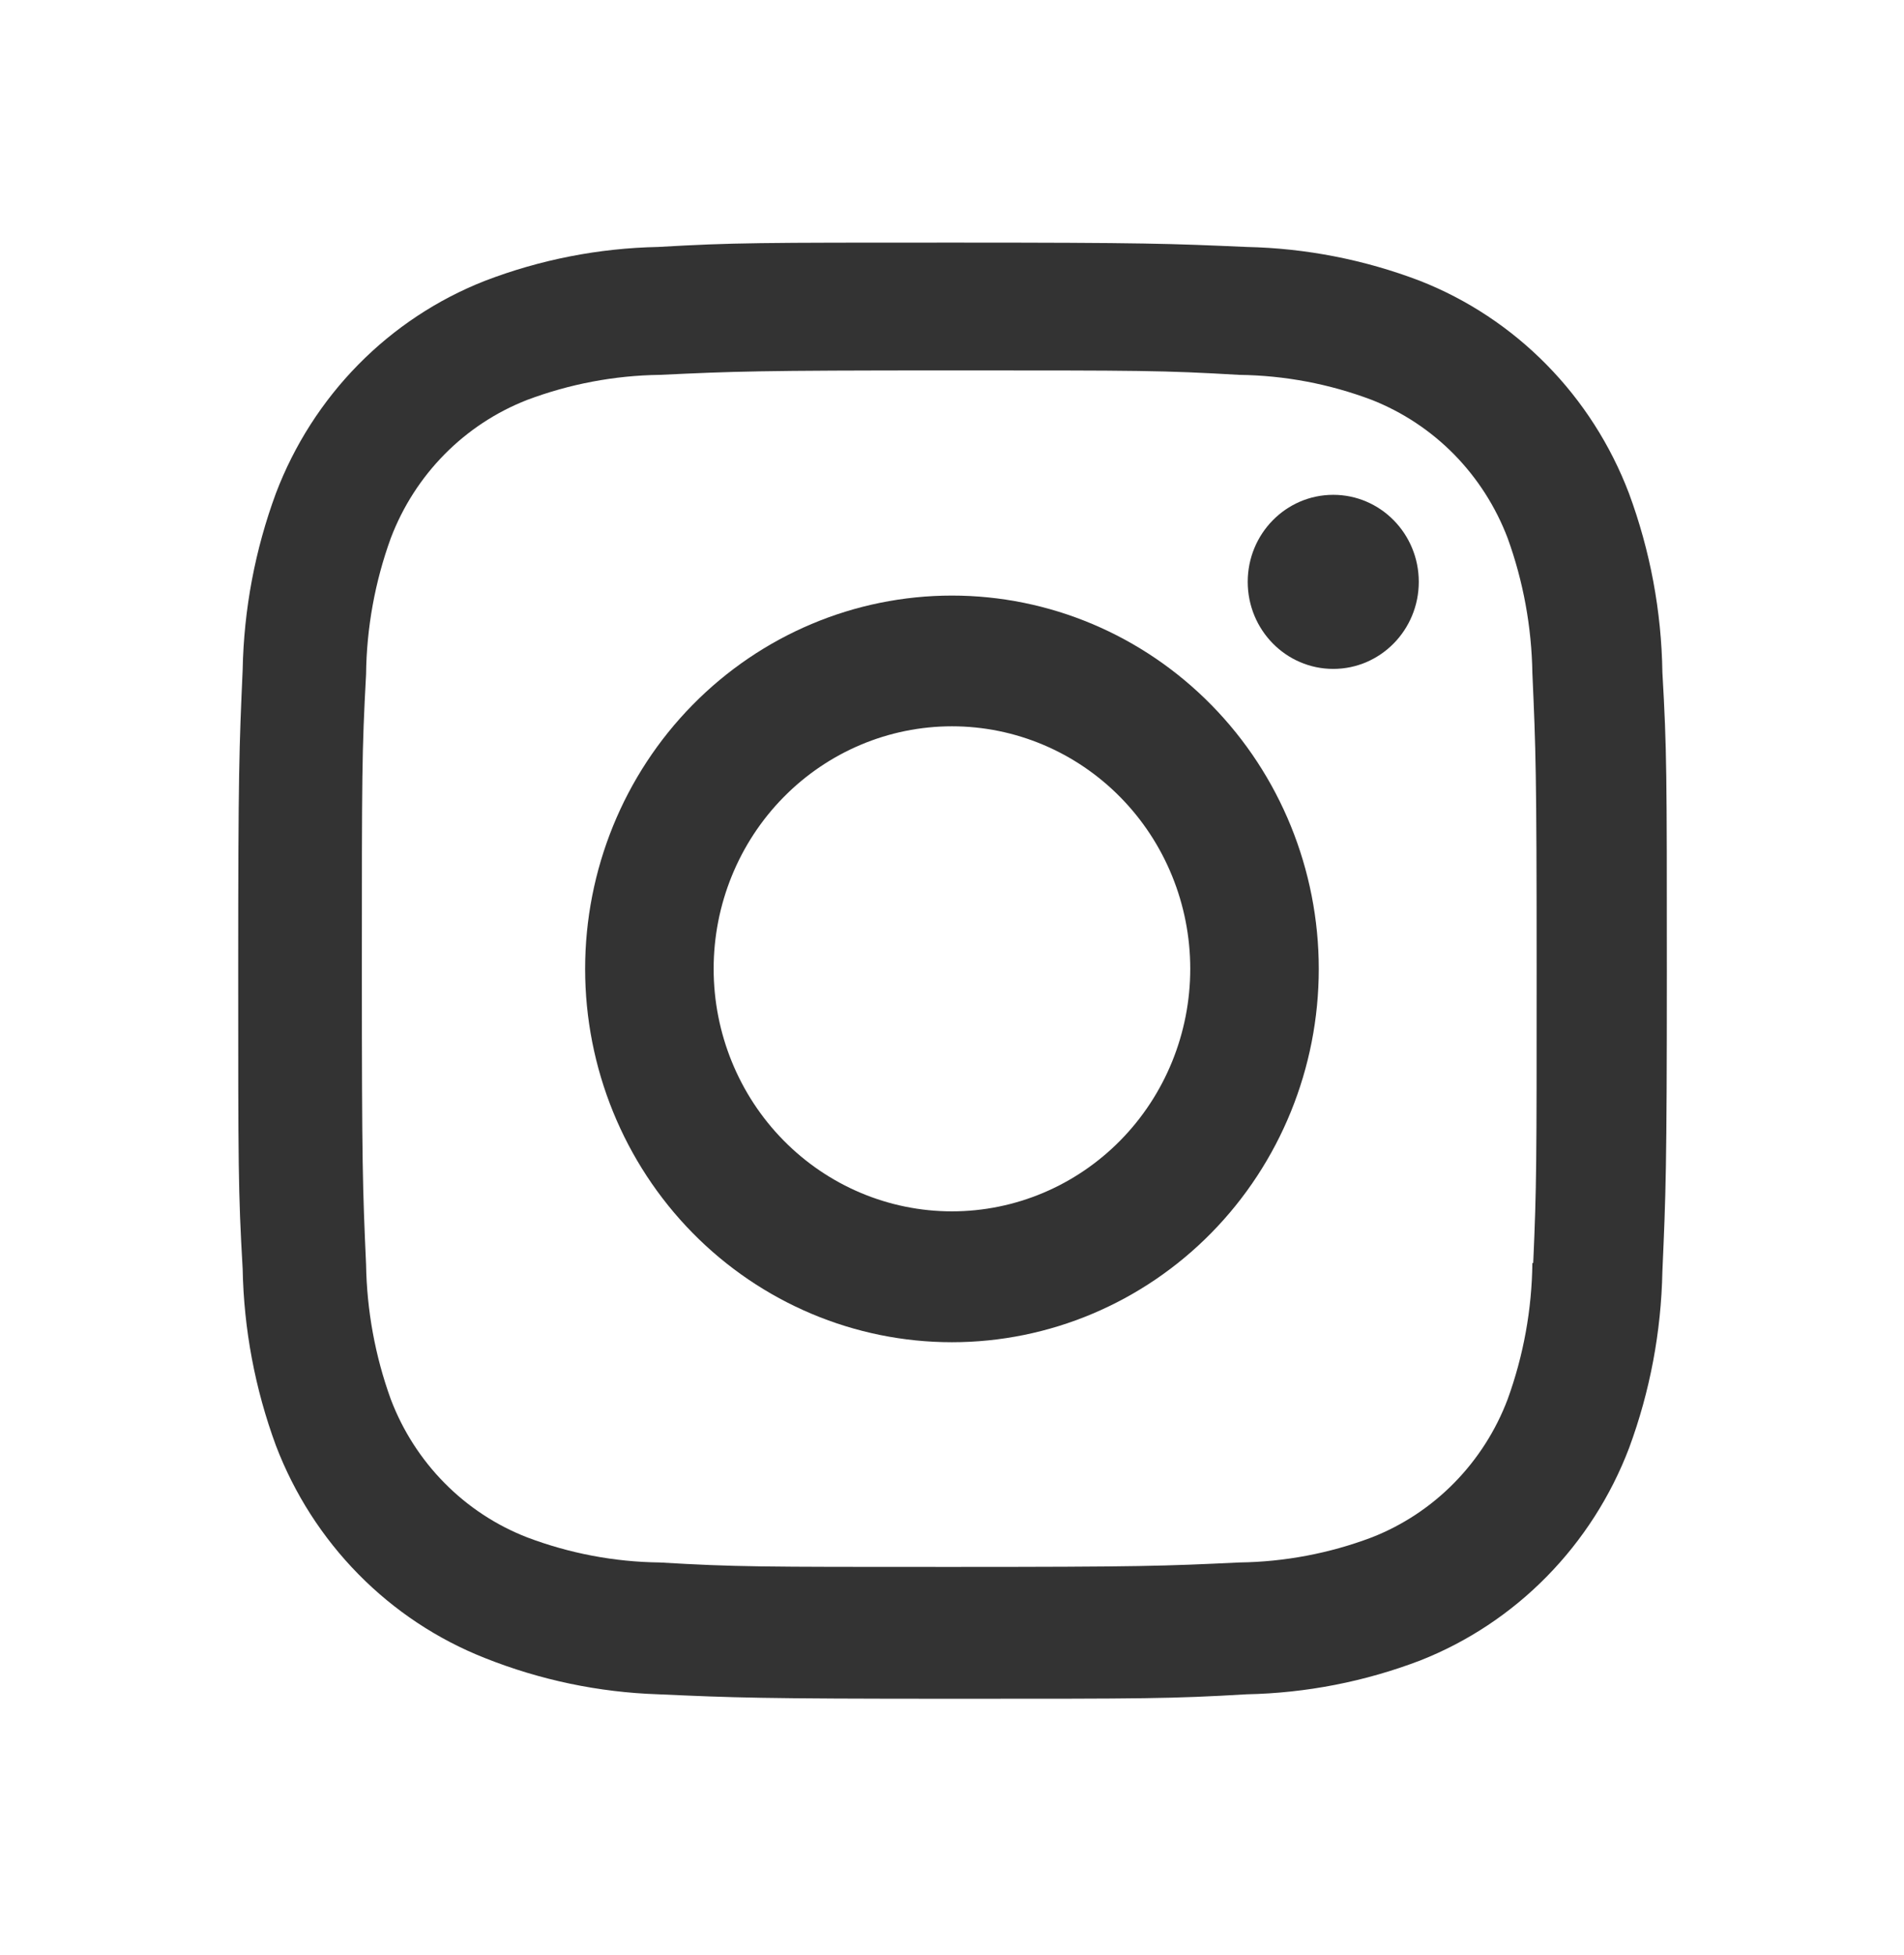 <svg width="38" height="39" viewBox="0 0 38 39" fill="none" xmlns="http://www.w3.org/2000/svg">
<path d="M18.999 11.882C17.057 11.882 15.195 12.667 13.822 14.064C12.449 15.46 11.678 17.355 11.678 19.33C11.678 21.305 12.449 23.2 13.822 24.597C15.195 25.993 17.057 26.778 18.999 26.778C20.941 26.778 22.803 25.993 24.176 24.597C25.549 23.2 26.32 21.305 26.32 19.33C26.32 17.355 25.549 15.46 24.176 14.064C22.803 12.667 20.941 11.882 18.999 11.882ZM18.999 24.167C17.738 24.167 16.528 23.657 15.636 22.75C14.744 21.843 14.243 20.612 14.243 19.328C14.243 18.045 14.744 16.814 15.636 15.907C16.528 15 17.738 14.49 18.999 14.49C20.261 14.49 21.47 15 22.362 15.907C23.254 16.814 23.755 18.045 23.755 19.328C23.755 20.612 23.254 21.843 22.362 22.75C21.47 23.657 20.261 24.167 18.999 24.167Z" fill="#333333"/>
<path d="M26.609 13.345C27.552 13.345 28.316 12.567 28.316 11.608C28.316 10.649 27.552 9.872 26.609 9.872C25.666 9.872 24.902 10.649 24.902 11.608C24.902 12.567 25.666 13.345 26.609 13.345Z" fill="#333333"/>
<path d="M32.511 9.843C32.145 8.88 31.585 8.006 30.867 7.276C30.149 6.546 29.289 5.976 28.342 5.604C27.235 5.181 26.064 4.952 24.881 4.927C23.357 4.86 22.874 4.84 19.007 4.84C15.141 4.84 14.645 4.84 13.133 4.927C11.951 4.951 10.781 5.179 9.675 5.604C8.728 5.976 7.868 6.545 7.15 7.275C6.432 8.005 5.872 8.88 5.506 9.843C5.09 10.97 4.866 12.161 4.843 13.364C4.774 14.914 4.754 15.405 4.754 19.34C4.754 23.273 4.754 23.774 4.843 25.316C4.866 26.52 5.09 27.709 5.506 28.838C5.873 29.801 6.434 30.675 7.152 31.405C7.87 32.135 8.73 32.705 9.676 33.078C10.781 33.518 11.951 33.763 13.136 33.802C14.661 33.87 15.144 33.891 19.01 33.891C22.877 33.891 23.372 33.891 24.884 33.802C26.067 33.778 27.238 33.55 28.346 33.127C29.292 32.754 30.152 32.184 30.869 31.454C31.587 30.724 32.148 29.849 32.514 28.887C32.931 27.759 33.154 26.57 33.178 25.366C33.246 23.816 33.267 23.325 33.267 19.39C33.267 15.455 33.267 14.956 33.178 13.414C33.16 12.194 32.934 10.986 32.511 9.843ZM30.583 25.196C30.573 26.125 30.406 27.044 30.09 27.915C29.853 28.542 29.489 29.11 29.022 29.585C28.555 30.06 27.996 30.43 27.38 30.671C26.533 30.991 25.639 31.16 24.736 31.172C23.231 31.243 22.807 31.261 18.95 31.261C15.09 31.261 14.696 31.261 13.163 31.172C12.26 31.161 11.366 30.991 10.52 30.671C9.902 30.431 9.341 30.062 8.872 29.587C8.403 29.112 8.037 28.543 7.799 27.915C7.487 27.054 7.321 26.145 7.306 25.227C7.238 23.697 7.222 23.265 7.222 19.341C7.222 15.416 7.222 15.015 7.306 13.454C7.316 12.527 7.483 11.607 7.799 10.737C8.282 9.466 9.271 8.466 10.52 7.979C11.367 7.661 12.261 7.491 13.163 7.479C14.669 7.409 15.091 7.39 18.95 7.39C22.809 7.39 23.204 7.39 24.736 7.479C25.639 7.49 26.533 7.659 27.38 7.979C27.995 8.222 28.555 8.592 29.022 9.067C29.488 9.542 29.852 10.111 30.09 10.737C30.402 11.599 30.568 12.507 30.583 13.425C30.651 14.957 30.668 15.387 30.668 19.312C30.668 23.236 30.668 23.658 30.6 25.198H30.583L30.583 25.196Z" fill="#333333"/>
</svg>
